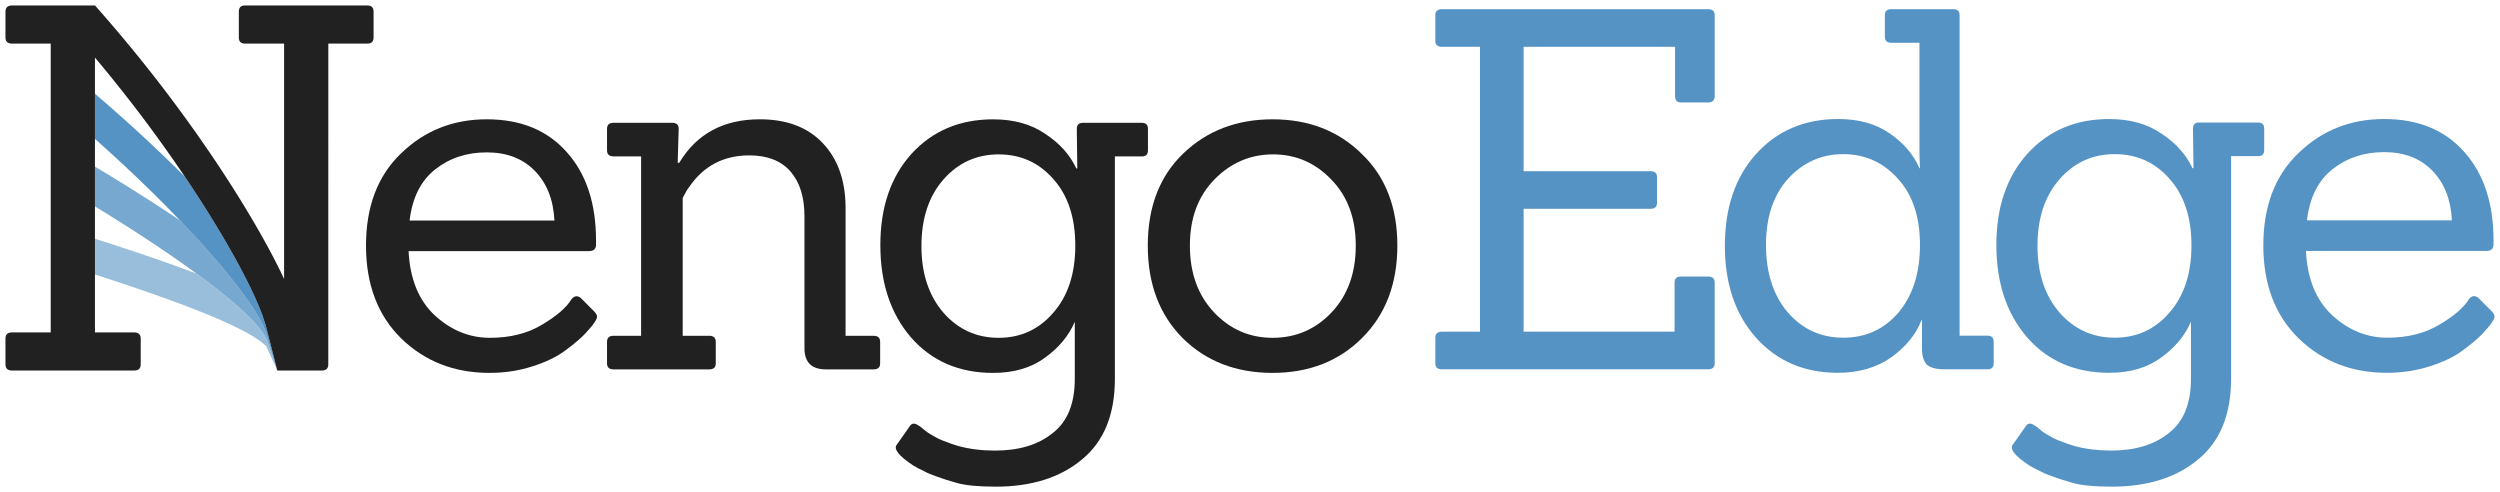 <?xml version="1.0" encoding="UTF-8" standalone="no"?>
<!-- Created with Inkscape (http://www.inkscape.org/) -->

<svg
   xmlns:dc="http://purl.org/dc/elements/1.1/"
   xmlns:cc="http://creativecommons.org/ns#"
   xmlns:rdf="http://www.w3.org/1999/02/22-rdf-syntax-ns#"
   xmlns:svg="http://www.w3.org/2000/svg"
   xmlns="http://www.w3.org/2000/svg"
   xmlns:sodipodi="http://sodipodi.sourceforge.net/DTD/sodipodi-0.dtd"
   xmlns:inkscape="http://www.inkscape.org/namespaces/inkscape"
   width="457.21mm"
   height="90.001mm"
   viewBox="0 0 457.21 90.001"
   version="1.1"
   id="svg8"
   inkscape:version="0.92.5 (2060ec1f9f, 2020-04-08)"
   sodipodi:docname="full-light.svg">
  <defs
     id="defs2">
    <clipPath
       id="p594bf549dd">
      <rect
         id="rect409"
         y="79.2"
         x="54"
         width="334.8"
         height="613.8" />
    </clipPath>
    <clipPath
       id="clipPath6004">
      <rect
         id="rect6002"
         y="79.2"
         x="54"
         width="334.8"
         height="613.8" />
    </clipPath>
    <clipPath
       id="clipPath6008">
      <rect
         id="rect6006"
         y="79.2"
         x="54"
         width="334.8"
         height="613.8" />
    </clipPath>
    <clipPath
       id="clipPath6012">
      <rect
         id="rect6010"
         y="79.2"
         x="54"
         width="334.8"
         height="613.8" />
    </clipPath>
    <clipPath
       id="p594bf549dd-7">
      <rect
         height="613.8"
         width="334.8"
         x="54"
         y="79.2"
         id="rect409-5" />
    </clipPath>
    <clipPath
       id="clipPath6004-35">
      <rect
         height="613.8"
         width="334.8"
         x="54"
         y="79.2"
         id="rect6002-62" />
    </clipPath>
    <clipPath
       id="clipPath6008-9">
      <rect
         height="613.8"
         width="334.8"
         x="54"
         y="79.2"
         id="rect6006-1" />
    </clipPath>
    <clipPath
       id="clipPath6012-27">
      <rect
         height="613.8"
         width="334.8"
         x="54"
         y="79.2"
         id="rect6010-0" />
    </clipPath>
    <clipPath
       id="p594bf549dd-3">
      <rect
         id="rect409-6"
         y="79.2"
         x="54"
         width="334.8"
         height="613.8" />
    </clipPath>
    <clipPath
       id="clipPath6004-7">
      <rect
         id="rect6002-5"
         y="79.2"
         x="54"
         width="334.8"
         height="613.8" />
    </clipPath>
    <clipPath
       id="clipPath6008-3">
      <rect
         id="rect6006-5"
         y="79.2"
         x="54"
         width="334.8"
         height="613.8" />
    </clipPath>
    <clipPath
       id="clipPath6012-6">
      <rect
         id="rect6010-2"
         y="79.2"
         x="54"
         width="334.8"
         height="613.8" />
    </clipPath>
    <clipPath
       id="p594bf549dd-0">
      <rect
         height="613.8"
         width="334.8"
         x="54"
         y="79.2"
         id="rect409-9" />
    </clipPath>
    <clipPath
       id="clipPath6004-3">
      <rect
         height="613.8"
         width="334.8"
         x="54"
         y="79.2"
         id="rect6002-6" />
    </clipPath>
    <clipPath
       id="clipPath6008-0">
      <rect
         height="613.8"
         width="334.8"
         x="54"
         y="79.2"
         id="rect6006-6" />
    </clipPath>
    <clipPath
       id="clipPath6012-2">
      <rect
         height="613.8"
         width="334.8"
         x="54"
         y="79.2"
         id="rect6010-6" />
    </clipPath>
    <clipPath
       id="p594bf549dd-753">
      <rect
         height="613.8"
         width="334.8"
         x="54"
         y="79.2"
         id="rect409-56" />
    </clipPath>
    <clipPath
       id="clipPath6004-29">
      <rect
         height="613.8"
         width="334.8"
         x="54"
         y="79.2"
         id="rect6002-1" />
    </clipPath>
    <clipPath
       id="clipPath6008-27">
      <rect
         height="613.8"
         width="334.8"
         x="54"
         y="79.2"
         id="rect6006-0" />
    </clipPath>
    <clipPath
       id="clipPath6012-93">
      <rect
         height="613.8"
         width="334.8"
         x="54"
         y="79.2"
         id="rect6010-60" />
    </clipPath>
    <clipPath
       id="p594bf549dd-3-62">
      <rect
         id="rect409-6-6"
         y="79.2"
         x="54"
         width="334.8"
         height="613.8" />
    </clipPath>
    <clipPath
       id="clipPath6004-7-18">
      <rect
         id="rect6002-5-7"
         y="79.2"
         x="54"
         width="334.8"
         height="613.8" />
    </clipPath>
    <clipPath
       id="clipPath6008-3-9">
      <rect
         id="rect6006-5-2"
         y="79.2"
         x="54"
         width="334.8"
         height="613.8" />
    </clipPath>
    <clipPath
       id="clipPath6012-6-02">
      <rect
         id="rect6010-2-3"
         y="79.2"
         x="54"
         width="334.8"
         height="613.8" />
    </clipPath>
    <clipPath
       id="p594bf549dd-7-7">
      <rect
         id="rect409-5-5"
         y="79.2"
         x="54"
         width="334.8"
         height="613.8" />
    </clipPath>
    <clipPath
       id="clipPath6004-3-9">
      <rect
         id="rect6002-56"
         y="79.2"
         x="54"
         width="334.8"
         height="613.8" />
    </clipPath>
    <clipPath
       id="clipPath6008-2">
      <rect
         id="rect6006-9"
         y="79.2"
         x="54"
         width="334.8"
         height="613.8" />
    </clipPath>
    <clipPath
       id="clipPath6012-1">
      <rect
         id="rect6010-27"
         y="79.2"
         x="54"
         width="334.8"
         height="613.8" />
    </clipPath>
    <clipPath
       id="p594bf549dd-0-2">
      <rect
         id="rect409-2"
         y="79.2"
         x="54"
         width="334.8"
         height="613.8" />
    </clipPath>
    <clipPath
       id="clipPath6004-37">
      <rect
         id="rect6002-59"
         y="79.2"
         x="54"
         width="334.8"
         height="613.8" />
    </clipPath>
    <clipPath
       id="clipPath6008-22">
      <rect
         id="rect6006-8"
         y="79.2"
         x="54"
         width="334.8"
         height="613.8" />
    </clipPath>
    <clipPath
       id="clipPath6012-97">
      <rect
         id="rect6010-36"
         y="79.2"
         x="54"
         width="334.8"
         height="613.8" />
    </clipPath>
    <clipPath
       id="p594bf549dd-3-1">
      <rect
         height="613.8"
         width="334.8"
         x="54"
         y="79.2"
         id="rect409-6-2" />
    </clipPath>
    <clipPath
       id="clipPath6004-7-9">
      <rect
         height="613.8"
         width="334.8"
         x="54"
         y="79.2"
         id="rect6002-5-3" />
    </clipPath>
    <clipPath
       id="clipPath6008-3-1">
      <rect
         height="613.8"
         width="334.8"
         x="54"
         y="79.2"
         id="rect6006-5-9" />
    </clipPath>
    <clipPath
       id="clipPath6012-6-4">
      <rect
         height="613.8"
         width="334.8"
         x="54"
         y="79.2"
         id="rect6010-2-7" />
    </clipPath>
    <clipPath
       id="p594bf549dd-8">
      <rect
         height="613.8"
         width="334.8"
         x="54"
         y="79.2"
         id="rect409-9-2" />
    </clipPath>
    <clipPath
       id="clipPath6004-73">
      <rect
         height="613.8"
         width="334.8"
         x="54"
         y="79.2"
         id="rect6002-6-8" />
    </clipPath>
    <clipPath
       id="clipPath6008-1">
      <rect
         height="613.8"
         width="334.8"
         x="54"
         y="79.2"
         id="rect6006-2" />
    </clipPath>
    <clipPath
       id="clipPath6012-9">
      <rect
         height="613.8"
         width="334.8"
         x="54"
         y="79.2"
         id="rect6010-3" />
    </clipPath>
    <clipPath
       id="p594bf549dd-6">
      <rect
         height="613.8"
         width="334.8"
         x="54"
         y="79.2"
         id="rect409-3" />
    </clipPath>
    <clipPath
       id="clipPath6004-2">
      <rect
         height="613.8"
         width="334.8"
         x="54"
         y="79.2"
         id="rect6002-0" />
    </clipPath>
    <clipPath
       id="clipPath6008-6">
      <rect
         height="613.8"
         width="334.8"
         x="54"
         y="79.2"
         id="rect6006-1-9" />
    </clipPath>
    <clipPath
       id="clipPath6012-5">
      <rect
         height="613.8"
         width="334.8"
         x="54"
         y="79.2"
         id="rect6010-5" />
    </clipPath>
    <clipPath
       id="p594bf549dd-75">
      <rect
         id="rect409-35"
         y="79.2"
         x="54"
         width="334.8"
         height="613.8" />
    </clipPath>
    <clipPath
       id="clipPath6004-6">
      <rect
         id="rect6002-2"
         y="79.2"
         x="54"
         width="334.8"
         height="613.8" />
    </clipPath>
    <clipPath
       id="clipPath6008-91">
      <rect
         id="rect6006-27"
         y="79.2"
         x="54"
         width="334.8"
         height="613.8" />
    </clipPath>
    <clipPath
       id="clipPath6012-0">
      <rect
         id="rect6010-9"
         y="79.2"
         x="54"
         width="334.8"
         height="613.8" />
    </clipPath>
    <clipPath
       id="p594bf549dd-7-3">
      <rect
         height="613.8"
         width="334.8"
         x="54"
         y="79.2"
         id="rect409-5-6" />
    </clipPath>
    <clipPath
       id="clipPath6004-35-7">
      <rect
         height="613.8"
         width="334.8"
         x="54"
         y="79.2"
         id="rect6002-62-3" />
    </clipPath>
    <clipPath
       id="clipPath6008-9-6">
      <rect
         height="613.8"
         width="334.8"
         x="54"
         y="79.2"
         id="rect6006-1-0" />
    </clipPath>
    <clipPath
       id="clipPath6012-27-1">
      <rect
         height="613.8"
         width="334.8"
         x="54"
         y="79.2"
         id="rect6010-0-2" />
    </clipPath>
    <clipPath
       id="p594bf549dd-3-6">
      <rect
         id="rect409-6-26"
         y="79.2"
         x="54"
         width="334.8"
         height="613.8" />
    </clipPath>
    <clipPath
       id="clipPath6004-7-1">
      <rect
         id="rect6002-5-8"
         y="79.2"
         x="54"
         width="334.8"
         height="613.8" />
    </clipPath>
    <clipPath
       id="clipPath6008-3-7">
      <rect
         id="rect6006-5-92"
         y="79.2"
         x="54"
         width="334.8"
         height="613.8" />
    </clipPath>
    <clipPath
       id="clipPath6012-6-0">
      <rect
         id="rect6010-2-2"
         y="79.2"
         x="54"
         width="334.8"
         height="613.8" />
    </clipPath>
    <clipPath
       id="p594bf549dd-0-3">
      <rect
         height="613.8"
         width="334.8"
         x="54"
         y="79.2"
         id="rect409-9-7" />
    </clipPath>
    <clipPath
       id="clipPath6004-3-5">
      <rect
         height="613.8"
         width="334.8"
         x="54"
         y="79.2"
         id="rect6002-6-9" />
    </clipPath>
    <clipPath
       id="clipPath6008-0-9">
      <rect
         height="613.8"
         width="334.8"
         x="54"
         y="79.2"
         id="rect6006-6-3" />
    </clipPath>
    <clipPath
       id="clipPath6012-2-1">
      <rect
         height="613.8"
         width="334.8"
         x="54"
         y="79.2"
         id="rect6010-6-9" />
    </clipPath>
    <clipPath
       id="p594bf549dd-7535">
      <rect
         height="613.8"
         width="334.8"
         x="54"
         y="79.2"
         id="rect409-62" />
    </clipPath>
    <clipPath
       id="clipPath6004-9">
      <rect
         height="613.8"
         width="334.8"
         x="54"
         y="79.2"
         id="rect6002-12" />
    </clipPath>
    <clipPath
       id="clipPath6008-7">
      <rect
         height="613.8"
         width="334.8"
         x="54"
         y="79.2"
         id="rect6006-09" />
    </clipPath>
    <clipPath
       id="clipPath6012-3">
      <rect
         height="613.8"
         width="334.8"
         x="54"
         y="79.2"
         id="rect6010-606" />
    </clipPath>
    <clipPath
       id="p594bf549dd-7-2">
      <rect
         id="rect409-5-61"
         y="79.2"
         x="54"
         width="334.8"
         height="613.8" />
    </clipPath>
    <clipPath
       id="clipPath6004-3-8">
      <rect
         id="rect6002-5-79"
         y="79.2"
         x="54"
         width="334.8"
         height="613.8" />
    </clipPath>
    <clipPath
       id="clipPath6008-62">
      <rect
         id="rect6006-9-2"
         y="79.2"
         x="54"
         width="334.8"
         height="613.8" />
    </clipPath>
    <clipPath
       id="clipPath6012-1-0">
      <rect
         id="rect6010-2-23"
         y="79.2"
         x="54"
         width="334.8"
         height="613.8" />
    </clipPath>
    <clipPath
       id="p594bf549dd-6-7">
      <rect
         height="613.8"
         width="334.8"
         x="54"
         y="79.2"
         id="rect409-0" />
    </clipPath>
    <clipPath
       id="clipPath6004-6-5">
      <rect
         height="613.8"
         width="334.8"
         x="54"
         y="79.2"
         id="rect6002-2-9" />
    </clipPath>
    <clipPath
       id="clipPath6008-6-2">
      <rect
         height="613.8"
         width="334.8"
         x="54"
         y="79.2"
         id="rect6006-1-2" />
    </clipPath>
    <clipPath
       id="clipPath6012-8">
      <rect
         height="613.8"
         width="334.8"
         x="54"
         y="79.2"
         id="rect6010-7" />
    </clipPath>
    <clipPath
       id="p594bf549dd-75356">
      <rect
         height="613.8"
         width="334.8"
         x="54"
         y="79.2"
         id="rect409-29" />
    </clipPath>
    <clipPath
       id="clipPath6004-1">
      <rect
         height="613.8"
         width="334.8"
         x="54"
         y="79.2"
         id="rect6002-27" />
    </clipPath>
    <clipPath
       id="clipPath6008-09">
      <rect
         height="613.8"
         width="334.8"
         x="54"
         y="79.2"
         id="rect6006-3" />
    </clipPath>
    <clipPath
       id="clipPath6012-60">
      <rect
         height="613.8"
         width="334.8"
         x="54"
         y="79.2"
         id="rect6010-62" />
    </clipPath>
  </defs>
  <sodipodi:namedview
     id="base"
     pagecolor="#ffffff"
     bordercolor="#666666"
     borderopacity="1.0"
     inkscape:pageopacity="0"
     inkscape:pageshadow="2"
     inkscape:zoom="0.64"
     inkscape:cx="789.68686"
     inkscape:cy="85.64929"
     inkscape:document-units="mm"
     inkscape:current-layer="g999"
     showgrid="false"
     width="400mm"
     inkscape:window-width="1865"
     inkscape:window-height="1056"
     inkscape:window-x="55"
     inkscape:window-y="24"
     inkscape:window-maximized="1"
     fit-margin-top="1"
     fit-margin-left="1"
     fit-margin-right="1"
     fit-margin-bottom="1" />
  <g
     inkscape:label="Layer 1"
     inkscape:groupmode="layer"
     id="layer1"
     transform="translate(0.5,-207.499)">
    <g
       id="g1014">
      <path
         d="M 107.22,253.423 H 74.225 q 0.367,7.607 4.766,11.731 4.491,4.124 10.082,4.124 5.591,0 9.532,-2.383 4.033,-2.383 5.407,-4.674 0.733,-0.917 1.65,-0.275 l 2.475,2.475 q 0.55,0.55 0.55,1.008 0,0.367 -0.458,1.008 -0.367,0.642 -1.65,2.016 -1.283,1.375 -3.666,3.116 -2.291,1.741 -6.049,2.933 -3.666,1.191 -7.882,1.191 -9.623,0 -16.131,-6.324 -6.416,-6.324 -6.416,-16.956 0,-10.723 6.416,-16.864 6.416,-6.232 15.673,-6.232 9.349,0 14.664,6.049 5.316,5.957 5.316,16.131 0,0.367 0,0.733 0,1.191 -1.283,1.191 z m -6.324,-5.591 q -0.275,-5.682 -3.574,-9.074 -3.299,-3.391 -8.799,-3.391 -5.499,0 -9.44,3.116 -3.941,3.116 -4.674,9.349 z"
         style="font-style:normal;font-variant:normal;font-weight:normal;font-stretch:normal;font-size:98.778px;line-height:6.615px;font-family:Sanchez;-inkscape-font-specification:Sanchez;letter-spacing:-5.548px;word-spacing:0px;fill:#212121;fill-opacity:1;stroke:none;stroke-width:0.244px;stroke-linecap:butt;stroke-linejoin:miter;stroke-opacity:1"
         id="path4528"
         inkscape:connector-curvature="0" />
      <path
         d="m 159.273,275.053 h -8.707 q -3.941,0 -3.941,-3.849 v -24.105 q 0,-5.316 -2.566,-8.249 -2.566,-2.933 -7.515,-2.933 -7.057,0 -10.998,5.774 -0.458,0.55 -1.191,2.016 v 25.204 h 4.858 q 1.191,0 1.191,1.1 v 3.941 q 0,1.1 -1.191,1.1 h -17.506 q -1.191,0 -1.191,-1.1 v -3.941 q 0,-1.1 1.191,-1.1 h 5.041 v -32.811 h -5.041 q -1.191,0 -1.191,-1.1 v -3.941 q 0,-1.1 1.191,-1.1 h 10.723 q 1.191,0 1.191,1.1 l -0.183,6.232 h 0.275 q 4.766,-7.974 14.756,-7.974 7.332,0 11.457,4.308 4.124,4.308 4.216,11.64 v 23.646 h 5.133 q 1.191,0 1.191,1.1 v 3.941 q 0,1.1 -1.191,1.1 z"
         style="font-style:normal;font-variant:normal;font-weight:normal;font-stretch:normal;font-size:98.778px;line-height:6.615px;font-family:Sanchez;-inkscape-font-specification:Sanchez;letter-spacing:-5.548px;word-spacing:0px;fill:#212121;fill-opacity:1;stroke:none;stroke-width:0.244px;stroke-linecap:butt;stroke-linejoin:miter;stroke-opacity:1"
         id="path4530"
         inkscape:connector-curvature="0" />
      <path
         d="m 181.581,296.5 q -4.583,0 -6.966,-0.642 -2.291,-0.642 -3.758,-1.191 -1.375,-0.458 -2.383,-1.008 -1.008,-0.458 -1.925,-1.008 -4.033,-2.658 -3.025,-3.849 l 2.383,-3.391 q 0.55,-0.825 1.558,-0.092 0.092,0 0.55,0.367 0.55,0.458 1.008,0.825 0.55,0.367 1.375,0.825 0.917,0.55 2.016,0.917 1.1,0.458 2.383,0.825 3.025,0.825 6.691,0.825 6.599,0 10.54,-3.208 4.033,-3.116 4.033,-9.898 v -10.448 q -1.65,3.849 -5.499,6.599 -3.758,2.75 -9.44,2.75 -9.349,0 -15.031,-6.507 -5.591,-6.507 -5.591,-16.864 0,-10.357 5.682,-16.681 5.774,-6.324 14.939,-6.324 5.682,0 9.532,2.658 3.941,2.566 5.682,6.324 h 0.183 l -0.092,-7.241 q 0,-1.1 1.1,-1.1 h 10.815 q 1.1,0 1.1,1.1 v 3.941 q 0,1.1 -1.1,1.1 h -4.949 v 40.694 q 0,9.807 -6.049,14.756 -5.957,4.949 -15.764,4.949 z m -13.565,-43.993 q 0,7.516 4.033,12.19 4.033,4.583 10.082,4.583 6.049,0 9.99,-4.583 4.033,-4.583 4.033,-12.281 0,-7.699 -4.033,-12.19 -3.941,-4.491 -9.99,-4.491 -6.049,0 -10.082,4.583 -4.033,4.583 -4.033,12.19 z"
         style="font-style:normal;font-variant:normal;font-weight:normal;font-stretch:normal;font-size:98.778px;line-height:6.615px;font-family:Sanchez;-inkscape-font-specification:Sanchez;letter-spacing:-5.548px;word-spacing:0px;fill:#212121;fill-opacity:1;stroke:none;stroke-width:0.244px;stroke-linecap:butt;stroke-linejoin:miter;stroke-opacity:1"
         id="path4532"
         inkscape:connector-curvature="0" />
      <path
         d="m 248.64,269.279 q -6.416,6.416 -16.406,6.416 -9.99,0 -16.406,-6.324 -6.416,-6.416 -6.416,-16.956 0,-10.632 6.507,-16.864 6.507,-6.232 16.314,-6.232 9.898,0 16.314,6.324 6.507,6.232 6.507,16.772 0,10.448 -6.416,16.864 z m -31.528,-16.864 q 0,7.515 4.399,12.19 4.399,4.674 10.723,4.674 6.416,0 10.815,-4.674 4.399,-4.674 4.399,-12.19 0,-7.515 -4.491,-12.098 -4.399,-4.583 -10.632,-4.583 -6.232,0 -10.723,4.583 -4.491,4.583 -4.491,12.098 z"
         style="font-style:normal;font-variant:normal;font-weight:normal;font-stretch:normal;font-size:98.778px;line-height:6.615px;font-family:Sanchez;-inkscape-font-specification:Sanchez;letter-spacing:-5.548px;word-spacing:0px;fill:#212121;fill-opacity:1;stroke:none;stroke-width:0.244px;stroke-linecap:butt;stroke-linejoin:miter;stroke-opacity:1"
         id="path4534"
         inkscape:connector-curvature="0" />
      <g
         id="g999">
        <path
           style="color:#000000;font-style:normal;font-variant:normal;font-weight:normal;font-stretch:normal;font-size:medium;line-height:normal;font-family:sans-serif;text-indent:0;text-align:start;text-decoration:none;text-decoration-line:none;text-decoration-style:solid;text-decoration-color:#000000;letter-spacing:normal;word-spacing:normal;text-transform:none;writing-mode:lr-tb;direction:ltr;baseline-shift:baseline;text-anchor:start;white-space:normal;clip-rule:nonzero;display:inline;overflow:visible;visibility:visible;opacity:1;isolation:auto;mix-blend-mode:normal;color-interpolation:sRGB;color-interpolation-filters:linearRGB;solid-color:#000000;solid-opacity:1;fill:#99bedc;fill-opacity:1;fill-rule:nonzero;stroke:none;stroke-width:6.2;stroke-linecap:butt;stroke-linejoin:round;stroke-miterlimit:100;stroke-dasharray:none;stroke-dashoffset:0;stroke-opacity:1;color-rendering:auto;image-rendering:auto;shape-rendering:auto;text-rendering:auto;enable-background:accumulate"
           d="m 35.416,257.526 -0.688,-0.259 c -0.004,-0.001 -0.008,-0.003 -0.012,-0.004 l -0.764,-0.285 c -0.003,-10e-4 -0.007,-0.003 -0.01,-0.004 l -0.764,-0.281 c -0.003,-0.001 -0.007,-0.003 -0.01,-0.004 l -0.764,-0.278 c -0.003,-10e-4 -0.005,-0.003 -0.008,-0.004 l -0.764,-0.276 c -0.003,-0.001 -0.007,-0.003 -0.01,-0.004 l -0.764,-0.274 c -0.003,-8e-4 -0.005,-0.001 -0.008,-0.002 l -0.764,-0.272 c -0.003,-0.001 -0.005,-0.003 -0.008,-0.004 l -0.764,-0.268 c -0.002,-0.001 -0.004,-0.003 -0.006,-0.004 l -0.764,-0.266 c -0.003,-8.1e-4 -0.005,-0.001 -0.008,-0.002 l -0.764,-0.266 c -0.002,-8.1e-4 -0.004,-0.001 -0.006,-0.002 l -0.764,-0.264 c -0.003,-7.9e-4 -0.005,-0.001 -0.008,-0.002 l -0.764,-0.26 c -0.002,-7.9e-4 -0.004,-0.001 -0.006,-0.002 l -0.764,-0.26 c -0.002,-7.9e-4 -0.004,-0.001 -0.006,-0.002 l -0.764,-0.258 -0.004,-0.002 -0.764,-0.256 c -0.002,-7.9e-4 -0.004,-0.001 -0.006,-0.002 l -0.764,-0.254 c -0.002,-8e-4 -0.004,-0.001 -0.006,-0.002 l -0.764,-0.252 -0.004,-0.002 -0.764,-0.25 c -0.002,-8e-4 -0.004,-10e-4 -0.006,-0.002 l -0.764,-0.25 -0.004,-0.002 -0.764,-0.248 -0.004,-0.002 -0.764,-0.246 c -0.002,-7.9e-4 -0.004,-0.001 -0.006,-0.002 l -0.764,-0.246 -0.004,-0.002 -0.764,-0.244 -0.004,-0.002 -0.764,-0.242 -0.004,-0.002 -0.132,-0.042 v 6.542 l 0.529,0.171 0.758,0.244 0.76,0.248 0.758,0.248 0.76,0.25 0.758,0.25 0.758,0.252 0.758,0.254 0.758,0.256 0.758,0.258 0.758,0.258 0.756,0.26 0.758,0.264 0.756,0.264 0.756,0.266 0.756,0.27 0.754,0.27 0.756,0.274 0.754,0.276 0.754,0.278 0.753,0.281 0.754,0.284 0.75,0.287 0.753,0.29 0.75,0.293 0.748,0.299 0.748,0.301 0.746,0.307 0.744,0.311 0.742,0.317 0.741,0.323 0.736,0.329 0.734,0.337 0.731,0.345 0.724,0.354 0.719,0.365 0.713,0.374 0.701,0.39 0.687,0.404 0.666,0.421 0.638,0.443 0.589,0.459 0.502,0.466 0.077,0.093 1.995,4.371 -2.052,-5.838 -0.382,-0.697 -0.605,-0.857 -0.65,-0.799 -0.675,-0.758 -0.695,-0.722 -0.709,-0.695 -0.717,-0.674 -0.722,-0.656 -0.729,-0.638 -0.733,-0.624 -0.738,-0.612 -0.739,-0.601 -0.743,-0.593 -0.742,-0.581 -0.746,-0.575 -0.746,-0.567 -0.748,-0.561 -0.748,-0.553 z"
           id="path4566"
           inkscape:connector-curvature="0" />
        <path
           style="color:#000000;font-style:normal;font-variant:normal;font-weight:normal;font-stretch:normal;font-size:medium;line-height:normal;font-family:sans-serif;text-indent:0;text-align:start;text-decoration:none;text-decoration-line:none;text-decoration-style:solid;text-decoration-color:#000000;letter-spacing:normal;word-spacing:normal;text-transform:none;writing-mode:lr-tb;direction:ltr;baseline-shift:baseline;text-anchor:start;white-space:normal;clip-rule:nonzero;display:inline;overflow:visible;visibility:visible;opacity:1;isolation:auto;mix-blend-mode:normal;color-interpolation:sRGB;color-interpolation-filters:linearRGB;solid-color:#000000;solid-opacity:1;fill:#76a8d0;fill-opacity:1;fill-rule:nonzero;stroke:none;stroke-width:6.2;stroke-linecap:butt;stroke-linejoin:round;stroke-miterlimit:100;stroke-dasharray:none;stroke-dashoffset:0;stroke-opacity:1;color-rendering:auto;image-rendering:auto;shape-rendering:auto;text-rendering:auto;enable-background:accumulate"
           d="m 32.426,247.82 -0.109,-0.073 c -0.003,-0.002 -0.005,-0.004 -0.008,-0.006 L 31.546,247.227 c -0.003,-0.002 -0.007,-0.004 -0.01,-0.006 l -0.764,-0.51 c -0.003,-0.002 -0.005,-0.004 -0.008,-0.006 l -0.764,-0.504 c -0.003,-0.002 -0.007,-0.004 -0.01,-0.006 l -0.764,-0.502 c -0.003,-0.002 -0.005,-0.004 -0.008,-0.006 l -0.764,-0.498 c -0.003,-0.001 -0.005,-0.003 -0.008,-0.004 l -0.764,-0.496 c -0.003,-0.001 -0.005,-0.003 -0.008,-0.004 l -0.762,-0.492 c -0.003,-0.002 -0.005,-0.004 -0.008,-0.006 l -0.764,-0.488 c -0.003,-0.001 -0.005,-0.003 -0.008,-0.004 l -0.764,-0.486 c -0.003,-0.001 -0.005,-0.003 -0.008,-0.004 l -0.762,-0.485 c -0.003,-0.001 -0.005,-0.003 -0.008,-0.004 l -0.764,-0.48 c -0.003,-0.001 -0.005,-0.003 -0.008,-0.004 l -0.762,-0.477 c -0.003,-0.001 -0.005,-0.003 -0.008,-0.004 l -0.764,-0.474 c -0.002,-0.001 -0.004,-0.003 -0.006,-0.004 l -0.764,-0.473 c -0.002,-0.001 -0.004,-0.003 -0.006,-0.004 l -0.764,-0.468 c -0.003,-0.001 -0.005,-0.003 -0.008,-0.004 l -0.764,-0.467 c -0.002,-0.001 -0.004,-0.003 -0.006,-0.004 l -0.76,-0.461 c -0.002,-0.001 -0.004,-0.003 -0.006,-0.004 l -0.764,-0.461 c -0.002,-0.001 -0.004,-0.003 -0.006,-0.004 l -0.764,-0.461 c -0.002,-7.9e-4 -0.004,-0.001 -0.006,-0.002 l -0.764,-0.457 c -0.002,-0.001 -0.004,-0.003 -0.006,-0.004 l -0.023,-0.014 v 7.276 l 0.622,0.379 0.758,0.465 0.756,0.468 0.758,0.471 0.756,0.473 0.758,0.475 0.756,0.478 0.756,0.482 0.756,0.482 0.756,0.488 0.756,0.49 0.756,0.492 0.756,0.496 0.755,0.5 0.756,0.504 0.754,0.506 0.754,0.51 0.754,0.514 0.754,0.52 0.752,0.522 0.753,0.528 0.752,0.532 0.752,0.538 0.75,0.542 0.75,0.547 0.748,0.553 0.748,0.561 0.746,0.567 0.746,0.575 0.742,0.581 0.743,0.593 0.739,0.601 0.738,0.612 0.733,0.624 0.729,0.638 0.722,0.656 0.717,0.674 0.709,0.695 0.695,0.722 0.675,0.758 0.65,0.799 0.605,0.857 0.382,0.697 2.047,5.826 -2.075,-6.965 -0.53,-1.263 -0.666,-1.272 -0.693,-1.174 -0.711,-1.105 -0.719,-1.055 -0.729,-1.016 -0.732,-0.987 -0.736,-0.961 -0.741,-0.939 -0.742,-0.919 -0.744,-0.904 -0.746,-0.888 -0.746,-0.877 -0.75,-0.861 -0.748,-0.851 -0.75,-0.84 -0.75,-0.831 -0.752,-0.82 -0.752,-0.813 -0.753,-0.803 -0.752,-0.795 z"
           id="path4571"
           inkscape:connector-curvature="0" />
        <path
           style="color:#000000;font-style:normal;font-variant:normal;font-weight:normal;font-stretch:normal;font-size:medium;line-height:normal;font-family:sans-serif;text-indent:0;text-align:start;text-decoration:none;text-decoration-line:none;text-decoration-style:solid;text-decoration-color:#000000;letter-spacing:normal;word-spacing:normal;text-transform:none;writing-mode:lr-tb;direction:ltr;baseline-shift:baseline;text-anchor:start;white-space:normal;clip-rule:nonzero;display:inline;overflow:visible;visibility:visible;opacity:1;isolation:auto;mix-blend-mode:normal;color-interpolation:sRGB;color-interpolation-filters:linearRGB;solid-color:#000000;solid-opacity:1;fill:#5593c5;fill-opacity:1;fill-rule:nonzero;stroke:none;stroke-width:6.2;stroke-linecap:butt;stroke-linejoin:round;stroke-miterlimit:100;stroke-dasharray:none;stroke-dashoffset:0;stroke-opacity:1;color-rendering:auto;image-rendering:auto;shape-rendering:auto;text-rendering:auto;enable-background:accumulate"
           d="m 16.865,232.902 0.18,0.159 0.756,0.674 0.754,0.679 0.756,0.683 0.756,0.688 0.756,0.693 0.756,0.697 0.755,0.703 0.756,0.709 0.756,0.713 0.755,0.719 0.756,0.723 0.754,0.73 0.754,0.735 0.756,0.742 0.754,0.746 0.754,0.754 0.754,0.758 0.754,0.768 0.754,0.772 0.753,0.78 0.754,0.788 0.752,0.795 0.753,0.803 0.752,0.813 0.752,0.82 0.75,0.831 0.75,0.84 0.748,0.851 0.75,0.861 0.746,0.877 0.746,0.888 0.744,0.904 0.742,0.919 0.741,0.939 0.736,0.961 0.732,0.987 0.729,1.016 0.719,1.055 0.711,1.105 0.693,1.174 0.666,1.272 0.53,1.263 2.079,6.978 -2.097,-8.192 -0.624,-1.916 -0.707,-1.796 -0.725,-1.652 -0.732,-1.558 -0.739,-1.493 -0.742,-1.439 -0.746,-1.397 -0.746,-1.362 -0.748,-1.331 -0.75,-1.306 -0.75,-1.28 -0.752,-1.26 -0.753,-1.237 -0.752,-1.221 -0.754,-1.201 -0.753,-1.185 -0.754,-1.17 -0.752,-1.154 -0.754,-1.14 -0.754,-1.126 -0.015,-0.023 -0.549,-0.548 c -0.003,-0.003 -0.005,-0.007 -0.008,-0.01 l -0.764,-0.756 -0.01,-0.01 -0.764,-0.75 c -0.003,-0.003 -0.007,-0.005 -0.01,-0.008 l -0.762,-0.744 -0.01,-0.01 -0.764,-0.736 c -0.003,-0.003 -0.005,-0.007 -0.008,-0.01 l -0.764,-0.732 c -0.003,-0.003 -0.007,-0.005 -0.01,-0.008 l -0.764,-0.727 -0.008,-0.008 -0.764,-0.721 -0.008,-0.008 -0.764,-0.717 -0.008,-0.008 -0.764,-0.711 c -0.003,-0.003 -0.007,-0.005 -0.01,-0.008 l -0.762,-0.705 c -0.003,-0.003 -0.007,-0.005 -0.01,-0.008 l -0.764,-0.699 -0.008,-0.008 -0.764,-0.695 -0.008,-0.008 -0.764,-0.691 c -0.003,-0.002 -0.005,-0.004 -0.008,-0.006 l -0.764,-0.686 -0.009,-0.008 -0.764,-0.681 c -0.003,-0.002 -0.005,-0.004 -0.008,-0.006 l -0.764,-0.677 -0.008,-0.008 -0.762,-0.671 c -0.003,-0.002 -0.005,-0.004 -0.008,-0.006 l -0.764,-0.667 c -0.003,-0.002 -0.005,-0.004 -0.008,-0.006 l -0.764,-0.664 -0.008,-0.008 -0.764,-0.658 c -0.003,-0.002 -0.005,-0.004 -0.008,-0.006 l -0.45,-0.386 z"
           id="path4533"
           inkscape:connector-curvature="0" />
        <path
           style="color:#000000;font-style:normal;font-variant:normal;font-weight:normal;font-stretch:normal;font-size:medium;line-height:normal;font-family:sans-serif;text-indent:0;text-align:start;text-decoration:none;text-decoration-line:none;text-decoration-style:solid;text-decoration-color:#000000;letter-spacing:normal;word-spacing:normal;text-transform:none;writing-mode:lr-tb;direction:ltr;baseline-shift:baseline;text-anchor:start;white-space:normal;clip-rule:nonzero;display:inline;overflow:visible;visibility:visible;opacity:1;isolation:auto;mix-blend-mode:normal;color-interpolation:sRGB;color-interpolation-filters:linearRGB;solid-color:#000000;solid-opacity:1;fill:#212121;fill-opacity:1;fill-rule:nonzero;stroke:none;stroke-width:6.2;stroke-linecap:butt;stroke-linejoin:round;stroke-miterlimit:100;stroke-dasharray:none;stroke-dashoffset:0;stroke-opacity:1;color-rendering:auto;image-rendering:auto;shape-rendering:auto;text-rendering:auto;enable-background:accumulate"
           d="m 1.708,208.5 c -0.806,0 -1.208,0.372 -1.208,1.116 v 4.742 c 0,0.744 0.403,1.116 1.208,1.116 h 7.067 v 52.816 H 1.708 c -0.806,0 -1.208,0.372 -1.208,1.116 v 4.742 c 0,0.744 0.403,1.116 1.208,1.116 h 22.317 c 0.806,0 1.209,-0.372 1.209,-1.116 v -4.742 c 0,-0.744 -0.403,-1.116 -1.209,-1.116 H 16.865 v -45.749 -4.51 l 0.622,0.74 0.754,0.91 0.754,0.918 0.756,0.925 0.754,0.933 0.756,0.943 0.754,0.953 0.755,0.961 0.756,0.971 0.755,0.981 0.754,0.988 0.756,1 0.754,1.01 0.754,1.02 0.756,1.03 0.754,1.042 0.754,1.053 0.754,1.063 0.754,1.076 0.756,1.089 0.754,1.099 0.755,1.115 0.754,1.126 0.754,1.14 0.752,1.154 0.754,1.17 0.753,1.185 0.754,1.201 0.752,1.221 0.753,1.237 0.752,1.26 0.75,1.28 0.75,1.306 0.748,1.331 0.746,1.362 0.746,1.397 0.742,1.439 0.738,1.493 0.732,1.557 0.725,1.652 0.707,1.796 0.624,1.916 2.097,8.192 h 1.235 1.86 5.021 c 0.806,0 1.209,-0.372 1.209,-1.116 V 215.474 h 7.16 c 0.744,0 1.116,-0.372 1.116,-1.116 v -4.742 c 0,-0.744 -0.372,-1.116 -1.116,-1.116 H 44.296 c -0.744,0 -1.116,0.372 -1.116,1.116 v 4.742 c 0,0.744 0.372,1.116 1.116,1.116 h 7.16 v 43.05 l -0.495,-1.053 c -0.009,-0.019 -0.018,-0.038 -0.028,-0.057 l -0.764,-1.542 c -0.008,-0.015 -0.015,-0.03 -0.023,-0.045 l -0.764,-1.483 c -0.006,-0.013 -0.013,-0.025 -0.02,-0.037 l -0.764,-1.431 c -0.006,-0.011 -0.012,-0.023 -0.018,-0.034 l -0.764,-1.392 c -0.005,-0.01 -0.01,-0.02 -0.016,-0.03 l -0.764,-1.359 c -0.005,-0.008 -0.009,-0.017 -0.014,-0.026 l -0.764,-1.329 c -0.005,-0.007 -0.009,-0.015 -0.014,-0.022 l -0.764,-1.304 c -0.004,-0.007 -0.008,-0.014 -0.012,-0.021 l -0.764,-1.28 c -0.004,-0.007 -0.008,-0.013 -0.012,-0.02 l -0.764,-1.258 c -0.004,-0.006 -0.008,-0.012 -0.012,-0.018 l -0.764,-1.239 c -0.004,-0.006 -0.008,-0.012 -0.012,-0.018 l -0.764,-1.219 c -0.003,-0.006 -0.007,-0.012 -0.01,-0.018 l -0.764,-1.201 c -0.003,-0.006 -0.007,-0.012 -0.01,-0.018 l -0.764,-1.185 c -0.003,-0.005 -0.007,-0.011 -0.01,-0.016 l -0.764,-1.17 c -0.003,-0.005 -0.007,-0.01 -0.01,-0.016 l -0.764,-1.156 c -0.003,-0.005 -0.007,-0.009 -0.01,-0.013 l -0.764,-1.142 c -0.003,-0.005 -0.007,-0.009 -0.01,-0.014 L 37.734,235.234 c -0.003,-0.005 -0.007,-0.009 -0.01,-0.013 l -0.764,-1.115 c -0.003,-0.005 -0.007,-0.009 -0.01,-0.014 l -0.764,-1.103 c -0.003,-0.004 -0.007,-0.008 -0.01,-0.012 l -0.762,-1.091 c -0.003,-0.004 -0.007,-0.008 -0.01,-0.012 l -0.764,-1.077 c -0.003,-0.005 -0.007,-0.009 -0.01,-0.013 l -0.764,-1.065 c -0.003,-0.004 -0.005,-0.008 -0.008,-0.012 l -0.764,-1.055 c -0.003,-0.004 -0.007,-0.008 -0.01,-0.012 l -0.764,-1.043 c -0.003,-0.004 -0.007,-0.008 -0.01,-0.012 l -0.764,-1.034 c -0.003,-0.004 -0.005,-0.008 -0.008,-0.011 l -0.764,-1.022 c -0.003,-0.004 -0.007,-0.008 -0.01,-0.012 l -0.764,-1.012 c -0.003,-0.004 -0.005,-0.008 -0.008,-0.012 l -0.764,-1 c -0.003,-0.004 -0.007,-0.008 -0.01,-0.012 l -0.764,-0.992 c -0.003,-0.004 -0.005,-0.008 -0.008,-0.011 l -0.764,-0.983 c -0.003,-0.004 -0.007,-0.008 -0.01,-0.012 l -0.764,-0.973 c -0.003,-0.003 -0.005,-0.007 -0.008,-0.01 l -0.764,-0.965 -0.01,-0.01 -0.764,-0.955 c -0.003,-0.004 -0.005,-0.008 -0.008,-0.012 l -0.764,-0.945 -0.01,-0.01 -0.764,-0.937 c -0.003,-0.004 -0.005,-0.008 -0.008,-0.012 l -0.764,-0.928 -0.01,-0.01 -0.764,-0.92 c -0.003,-0.004 -0.005,-0.008 -0.008,-0.011 l -0.764,-0.912 -0.01,-0.01 -0.762,-0.904 -0.01,-0.01 -0.764,-0.894 c -0.003,-0.004 -0.005,-0.008 -0.008,-0.012 l -0.764,-0.886 -0.01,-0.01 -0.764,-0.88 c -0.003,-0.003 -0.005,-0.007 -0.008,-0.01 l -0.764,-0.872 -0.01,-0.01 c -0.252,-0.287 -0.505,-0.575 -0.757,-0.863 z"
           id="path4546"
           inkscape:connector-curvature="0"
           sodipodi:nodetypes="ssssccssssssssccccccccccccccccccccccccccccccccccccccccccccccccsscsssssssscccccccccccccccccccccccccccccccccccccccccccccccccccccccccccccccccccccccccccccccccccccccccccs" />
      </g>
      <path
         d="m 311.897,275.037 h -48.705 q -1.192,0 -1.192,-1.101 v -4.678 q 0,-1.101 1.192,-1.101 h 6.971 V 216.06 h -6.971 q -1.192,0 -1.192,-1.101 v -4.678 q 0,-1.101 1.192,-1.101 h 48.705 q 1.192,0 1.192,1.101 v 14.767 q 0,1.192 -1.192,1.192 h -4.953 q -1.101,0 -1.101,-1.192 V 216.06 H 278.143 v 22.747 h 23.206 q 1.192,0 1.192,1.101 v 4.678 q 0,1.101 -1.192,1.101 H 278.143 v 22.472 h 27.608 v -8.989 q 0,-1.101 1.192,-1.101 h 4.953 q 1.192,0 1.192,1.101 v 14.767 q 0,1.101 -1.192,1.101 z"
         style="font-style:normal;font-variant:normal;font-weight:normal;font-stretch:normal;font-size:91.722px;line-height:100%;font-family:Sanchez;-inkscape-font-specification:Sanchez;letter-spacing:-5.292px;word-spacing:0px;fill:#5593c5;fill-opacity:1;stroke:none;stroke-width:0.477px;stroke-linecap:butt;stroke-linejoin:miter;stroke-opacity:1"
         id="path1041"
         inkscape:connector-curvature="0" />
      <path
         d="m 363.014,275.037 h -7.98 q -2.11,0 -3.119,-0.826 -0.917,-0.917 -0.917,-3.027 v -5.136 h -0.092 q -1.468,3.852 -5.503,6.787 -4.036,2.843 -9.814,2.843 -9.172,0 -14.951,-6.421 -5.687,-6.421 -5.687,-16.785 0,-10.456 5.687,-16.785 5.779,-6.421 15.042,-6.421 5.687,0 9.447,2.66 3.761,2.568 5.412,6.329 h 0.092 q -0.092,-1.834 -0.092,-3.027 v -19.904 h -5.136 q -1.192,0 -1.192,-1.101 v -3.944 q 0,-1.101 1.192,-1.101 h 11.374 q 1.101,0 1.101,1.101 v 58.611 h 5.136 q 1.101,0 1.101,1.101 v 3.944 q 0,1.101 -1.101,1.101 z m -40.541,-22.747 q 0,7.613 3.944,12.291 4.036,4.678 10.181,4.678 6.145,0 10.089,-4.586 3.944,-4.678 3.944,-12.383 0,-7.705 -4.036,-12.107 -4.036,-4.494 -9.998,-4.494 -5.962,0 -10.089,4.494 -4.036,4.494 -4.036,12.107 z"
         style="font-style:normal;font-variant:normal;font-weight:normal;font-stretch:normal;font-size:91.722px;line-height:100%;font-family:Sanchez;-inkscape-font-specification:Sanchez;letter-spacing:-5.292px;word-spacing:0px;fill:#5593c5;fill-opacity:1;stroke:none;stroke-width:0.477px;stroke-linecap:butt;stroke-linejoin:miter;stroke-opacity:1"
         id="path1043"
         inkscape:connector-curvature="0" />
      <path
         d="m 385.698,296.5 q -4.586,0 -6.971,-0.642 -2.293,-0.642 -3.761,-1.192 -1.376,-0.459 -2.385,-1.009 -1.009,-0.459 -1.926,-1.009 -4.036,-2.66 -3.027,-3.852 l 2.385,-3.394 q 0.55,-0.826 1.559,-0.092 0.092,0 0.55,0.367 0.55,0.459 1.009,0.826 0.55,0.367 1.376,0.826 0.917,0.55 2.018,0.917 1.101,0.459 2.385,0.826 3.027,0.826 6.696,0.826 6.604,0 10.548,-3.21 4.036,-3.119 4.036,-9.906 V 266.323 q -1.651,3.852 -5.503,6.604 -3.761,2.752 -9.447,2.752 -9.356,0 -15.042,-6.512 -5.595,-6.512 -5.595,-16.877 0,-10.365 5.687,-16.693 5.779,-6.329 14.951,-6.329 5.687,0 9.539,2.66 3.944,2.568 5.687,6.329 h 0.183 l -0.092,-7.246 q 0,-1.101 1.101,-1.101 h 10.823 q 1.101,0 1.101,1.101 v 3.944 q 0,1.101 -1.101,1.101 h -4.953 v 40.725 q 0,9.814 -6.054,14.767 -5.962,4.953 -15.776,4.953 z m -13.575,-44.027 q 0,7.521 4.036,12.199 4.036,4.586 10.089,4.586 6.054,0 9.998,-4.586 4.036,-4.586 4.036,-12.291 0,-7.705 -4.036,-12.199 -3.944,-4.494 -9.998,-4.494 -6.054,0 -10.089,4.586 -4.036,4.586 -4.036,12.199 z"
         style="font-style:normal;font-variant:normal;font-weight:normal;font-stretch:normal;font-size:91.722px;line-height:100%;font-family:Sanchez;-inkscape-font-specification:Sanchez;letter-spacing:-5.292px;word-spacing:0px;fill:#5593c5;fill-opacity:1;stroke:none;stroke-width:0.477px;stroke-linecap:butt;stroke-linejoin:miter;stroke-opacity:1"
         id="path1045"
         inkscape:connector-curvature="0" />
      <path
         d="m 454.242,253.391 h -33.02 q 0.367,7.613 4.77,11.74 4.494,4.128 10.089,4.128 5.595,0 9.539,-2.385 4.036,-2.385 5.412,-4.678 0.734,-0.917 1.651,-0.275 l 2.477,2.477 q 0.55,0.55 0.55,1.009 0,0.367 -0.459,1.009 -0.367,0.642 -1.651,2.018 -1.284,1.376 -3.669,3.119 -2.293,1.743 -6.054,2.935 -3.669,1.192 -7.888,1.192 -9.631,0 -16.143,-6.329 -6.421,-6.329 -6.421,-16.969 0,-10.732 6.421,-16.877 6.421,-6.237 15.684,-6.237 9.356,0 14.676,6.054 5.32,5.962 5.32,16.143 0,0.367 0,0.734 0,1.192 -1.284,1.192 z m -6.329,-5.595 q -0.275,-5.687 -3.577,-9.081 -3.302,-3.394 -8.805,-3.394 -5.503,0 -9.447,3.119 -3.944,3.119 -4.678,9.356 z"
         style="font-style:normal;font-variant:normal;font-weight:normal;font-stretch:normal;font-size:91.722px;line-height:100%;font-family:Sanchez;-inkscape-font-specification:Sanchez;letter-spacing:-5.292px;word-spacing:0px;fill:#5593c5;fill-opacity:1;stroke:none;stroke-width:0.477px;stroke-linecap:butt;stroke-linejoin:miter;stroke-opacity:1"
         id="path1047"
         inkscape:connector-curvature="0" />
    </g>
  </g>
</svg>
